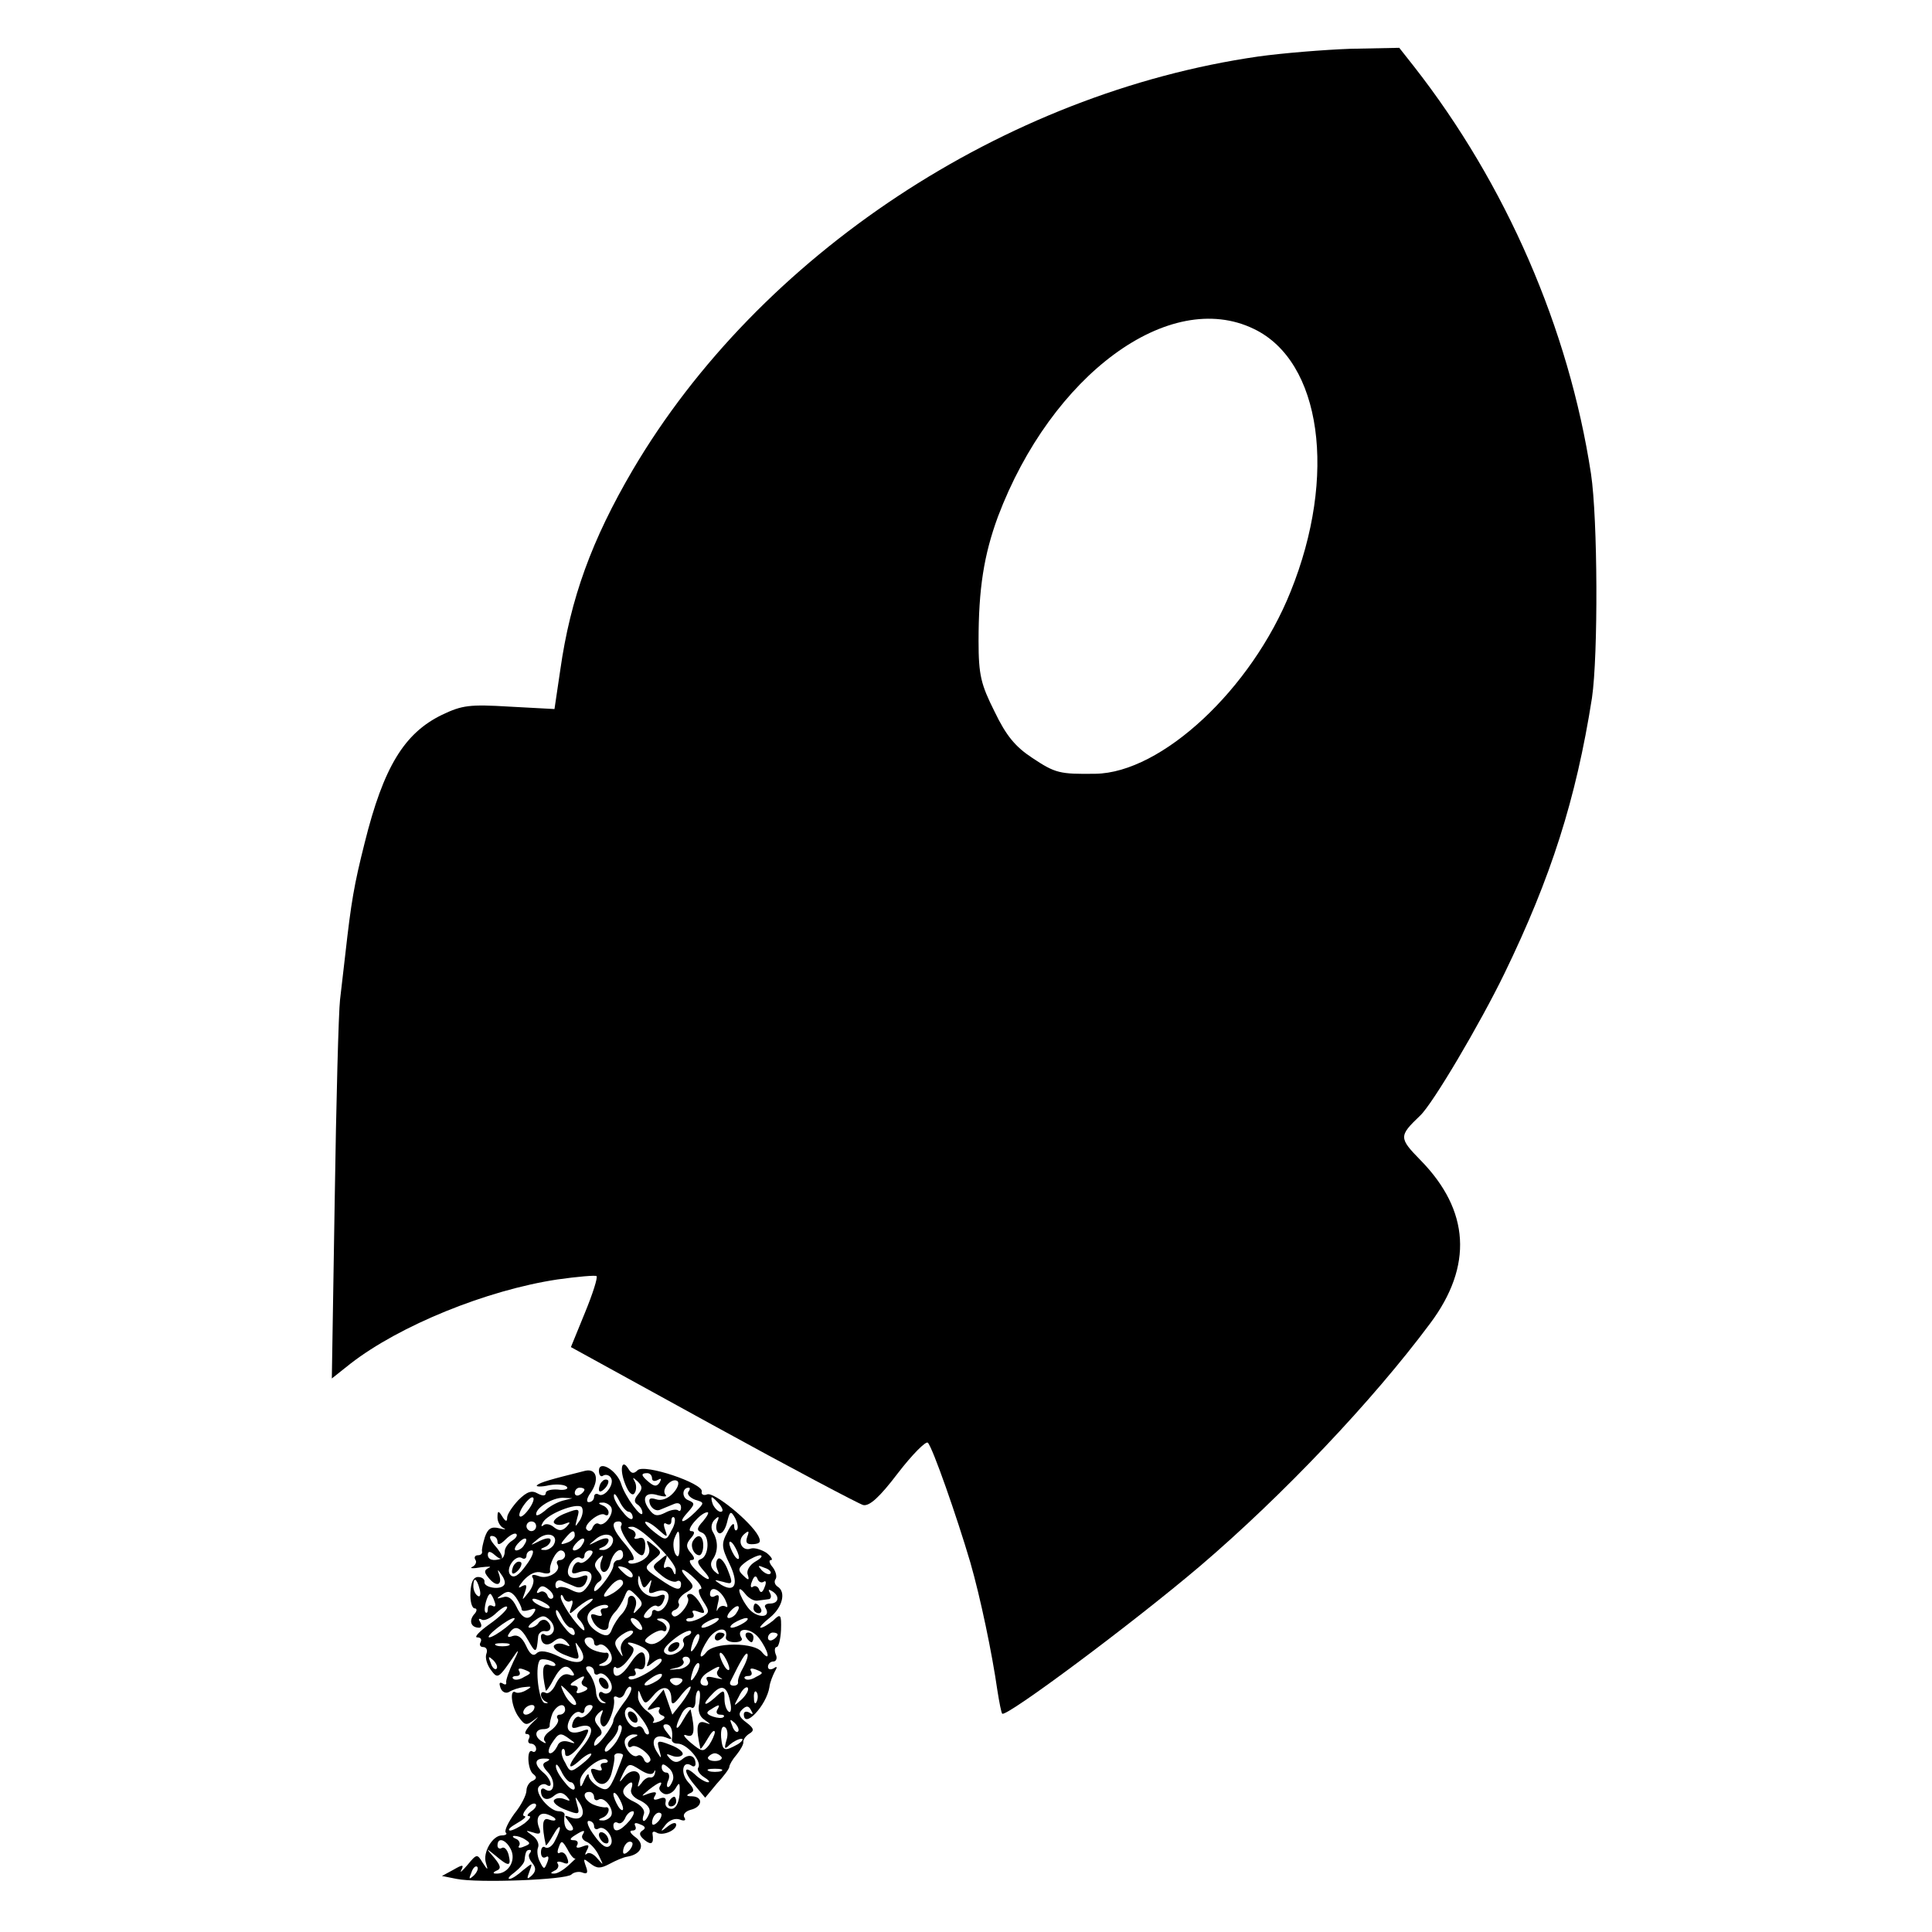 <?xml version="1.0" standalone="no"?>
<!DOCTYPE svg PUBLIC "-//W3C//DTD SVG 20010904//EN"
 "http://www.w3.org/TR/2001/REC-SVG-20010904/DTD/svg10.dtd">
<svg version="1.0" xmlns="http://www.w3.org/2000/svg"
 width="400pt" height="400pt" viewBox="0 0 400 400"
 preserveAspectRatio="xMidYMid meet">
<g transform="translate(0,400) scale(0.1,-0.1)"
fill="#000000" stroke="none">
<path d="M2605 3883 c-527 -76 -1033 -411 -1295 -856 -85 -145 -129 -266 -150
-414 l-12 -81 -93 5 c-83 5 -98 3 -140 -17 -78 -38 -121 -108 -160 -265 -22
-87 -28 -123 -40 -230 -3 -27 -8 -70 -11 -95 -3 -25 -8 -211 -11 -414 l-6
-370 39 31 c102 79 282 152 428 174 42 6 79 9 81 7 3 -3 -8 -37 -24 -76 l-29
-71 293 -161 c162 -89 302 -163 312 -166 13 -3 34 16 72 66 30 39 58 67 62 63
10 -10 60 -153 88 -248 21 -73 45 -188 56 -265 4 -25 8 -46 10 -48 8 -8 270
187 410 306 171 146 357 342 476 502 89 119 82 234 -20 338 -45 46 -45 50 -1
92 26 24 124 190 175 295 96 198 148 360 181 570 13 89 12 371 -2 464 -46 301
-176 600 -367 844 l-30 38 -101 -2 c-55 -2 -141 -9 -191 -16z m-9 -564 c140
-67 173 -304 76 -544 -81 -202 -267 -375 -404 -377 -74 -1 -83 1 -131 33 -35
23 -54 46 -78 96 -28 56 -33 75 -33 146 0 108 11 178 40 257 111 294 355 474
530 389z"/>
<path d="M1240 955 c0 -9 4 -14 9 -10 5 3 13 1 16 -5 8 -13 -14 -42 -26 -34
-5 3 -9 0 -9 -5 0 -6 -5 -11 -11 -11 -6 0 -4 9 5 21 17 26 11 49 -12 44 -72
-18 -94 -24 -100 -30 -4 -3 8 -4 25 0 18 3 34 1 37 -4 3 -4 -6 -7 -19 -5 -14
1 -25 -2 -25 -7 0 -6 -6 -7 -17 -1 -12 7 -22 4 -40 -14 -12 -13 -23 -29 -23
-36 0 -9 -3 -9 -10 2 -8 13 -10 13 -10 -2 0 -9 6 -19 13 -22 6 -3 2 -3 -10 0
-16 4 -23 -1 -29 -18 -4 -13 -7 -26 -6 -30 1 -5 -3 -8 -9 -8 -5 0 -8 -4 -5 -9
4 -5 0 -12 -6 -15 -7 -3 1 -4 17 -1 17 2 24 2 17 -1 -10 -5 -10 -9 -1 -20 16
-20 29 -17 23 4 -5 14 -4 14 4 2 6 -8 9 -17 6 -21 -7 -12 -43 -6 -41 6 1 5 -5
10 -13 10 -10 0 -15 -11 -16 -32 -1 -18 3 -33 9 -33 5 0 5 -6 -2 -13 -11 -14
-5 -27 11 -27 5 0 6 5 2 12 -4 6 -3 8 3 5 5 -4 20 3 31 14 12 11 22 16 22 11
0 -5 -17 -21 -37 -35 -21 -15 -32 -27 -25 -27 7 0 10 -4 7 -10 -3 -5 -1 -10 5
-10 7 0 10 -6 7 -14 -3 -8 1 -22 9 -33 15 -20 15 -20 52 34 7 10 5 2 -5 -17
-9 -19 -16 -39 -15 -43 1 -5 -2 -6 -8 -2 -6 3 -7 0 -4 -9 3 -9 11 -13 18 -9 6
4 20 9 31 10 16 2 17 1 5 -6 -8 -5 -18 -7 -22 -5 -14 9 -9 -31 6 -51 13 -18
16 -18 33 -5 10 8 8 5 -5 -7 -13 -13 -18 -23 -12 -23 6 0 8 -4 5 -10 -3 -5 -1
-10 4 -10 6 0 11 -5 11 -11 0 -5 -4 -8 -8 -5 -12 7 -10 -38 2 -47 8 -6 7 -10
-1 -14 -7 -2 -13 -12 -13 -20 0 -9 -11 -31 -25 -48 -13 -18 -21 -35 -18 -39 4
-3 0 -6 -8 -6 -19 0 -40 -35 -33 -57 5 -16 4 -16 -7 1 -11 18 -12 18 -31 -5
-11 -13 -17 -18 -13 -11 6 12 3 12 -16 1 l-24 -13 30 -6 c44 -9 227 -2 238 9
5 5 16 7 23 4 10 -4 12 0 7 13 -6 17 -5 17 9 6 14 -11 21 -11 40 -1 13 7 29
14 37 15 29 5 37 25 17 40 -11 8 -14 14 -7 14 7 0 9 4 6 10 -3 6 1 7 10 3 11
-4 13 -8 5 -13 -8 -5 -6 -11 5 -20 14 -11 19 -7 16 13 -1 5 3 6 8 3 12 -8 41
4 41 16 0 6 -8 4 -17 -3 -16 -13 -17 -12 -5 3 8 10 20 14 29 11 10 -4 14 -2
10 4 -4 6 2 13 13 16 25 6 26 27 3 28 -12 0 -13 2 -5 6 10 4 10 9 -3 23 -17
19 -12 46 6 35 5 -4 9 -2 9 3 0 17 -13 22 -27 10 -10 -8 -17 -8 -26 1 -9 10
-8 11 4 6 10 -4 19 -2 22 2 3 5 -8 14 -24 20 -28 11 -30 10 -24 -10 5 -19 5
-20 -5 -4 -14 22 -5 38 18 30 15 -6 15 -5 3 10 -9 11 -10 17 -2 17 10 0 15
-13 12 -32 0 -5 5 -8 12 -8 19 0 50 -36 43 -49 -4 -5 2 -14 11 -20 10 -6 14
-11 9 -11 -5 0 -18 7 -28 17 -24 21 -23 4 2 -25 l20 -24 24 29 c14 15 26 31
26 35 0 4 7 16 15 25 8 10 15 22 14 27 0 5 5 12 13 17 10 6 9 11 -7 23 -15 11
-17 18 -9 26 9 9 14 9 19 -1 5 -8 4 -10 -3 -5 -7 4 -12 2 -12 -3 0 -32 47 18
53 56 1 10 7 24 11 32 6 10 5 12 -2 7 -7 -4 -12 -2 -12 3 0 6 5 11 11 11 6 0
9 7 5 15 -3 8 -2 15 2 15 4 0 8 16 9 35 1 33 -1 35 -16 20 -10 -8 -21 -15 -26
-15 -4 0 4 9 19 21 26 21 34 53 16 64 -6 4 -8 11 -4 16 3 5 0 16 -6 24 -7 8
-9 15 -4 15 5 0 1 7 -9 15 -11 7 -25 11 -32 9 -18 -7 -30 15 -15 29 10 9 12 8
7 -5 -4 -12 -1 -16 13 -15 14 1 16 5 10 17 -16 30 -92 92 -106 86 -7 -3 -13 0
-11 6 3 17 -119 58 -133 44 -8 -8 -13 -7 -19 3 -14 23 -19 -2 -6 -33 7 -18 15
-24 19 -17 4 6 4 17 0 24 -5 9 -4 9 6 0 10 -10 11 -15 1 -27 -8 -10 -9 -16 -1
-21 5 -3 10 -11 10 -17 0 -15 -36 33 -44 60 -9 28 -46 50 -46 27z m110 -16 c0
-5 5 -7 12 -3 7 4 8 3 4 -5 -6 -9 -11 -9 -22 0 -17 14 -18 19 -4 19 6 0 10 -5
10 -11z m44 -30 c-11 -12 -25 -17 -36 -13 -13 4 -16 1 -12 -11 4 -9 13 -14 20
-11 8 3 21 9 29 12 9 4 15 1 15 -7 0 -7 -3 -9 -6 -6 -4 3 -16 1 -27 -5 -16 -8
-23 -7 -33 7 -17 23 -8 38 19 29 12 -3 19 -3 15 1 -10 11 12 36 24 29 5 -3 2
-14 -8 -25z m-184 7 c0 -3 -4 -8 -10 -11 -5 -3 -10 -1 -10 4 0 6 5 11 10 11 6
0 10 -2 10 -4z m215 -5 c-3 -5 4 -12 14 -16 20 -6 20 -6 0 -26 -24 -24 -38
-25 -15 0 15 17 15 19 1 25 -14 5 -13 26 1 26 3 0 3 -4 -1 -9z m-123 -41 c4 0
8 -6 8 -12 -1 -7 -10 -2 -20 11 -11 13 -20 28 -19 35 0 6 5 1 11 -11 6 -13 15
-23 20 -23z m-204 10 c-7 -11 -16 -20 -20 -20 -5 0 -3 9 4 20 7 11 16 20 20
20 5 0 3 -9 -4 -20z m67 13 c-11 -3 -28 -12 -37 -21 -10 -8 -18 -12 -18 -7 0
14 34 34 55 34 l20 -1 -20 -5z m325 -8 c7 -9 8 -15 2 -15 -5 0 -12 7 -16 15
-3 8 -4 15 -2 15 2 0 9 -7 16 -15z m-289 -32 c-11 -16 -11 -16 -6 4 6 20 4 21
-24 10 -16 -6 -27 -15 -24 -20 3 -4 12 -6 22 -2 12 5 13 4 4 -6 -9 -9 -16 -9
-26 -1 -8 7 -18 8 -22 4 -5 -4 -5 -1 -1 6 10 18 69 41 80 32 4 -5 3 -16 -3
-27z m64 27 c8 -13 -14 -42 -25 -35 -5 3 -10 -1 -13 -7 -2 -7 -8 -10 -12 -5
-10 8 26 38 37 31 5 -3 8 -1 8 5 0 5 -6 12 -12 14 -10 4 -10 6 -1 6 6 1 15 -4
18 -9z m191 -29 c-14 -15 -14 -20 -3 -24 17 -6 15 -49 -2 -55 -9 -3 -7 -9 5
-23 23 -25 9 -24 -16 1 -11 11 -15 20 -9 20 8 0 8 5 -1 15 -10 12 -10 18 0 30
9 10 9 15 1 15 -13 0 19 38 33 39 5 1 1 -7 -8 -18z m70 -18 c-3 -4 -6 0 -6 8
0 8 -7 2 -14 -13 -13 -24 -12 -32 4 -65 20 -41 13 -62 -17 -44 -16 11 -16 11
4 6 20 -6 21 -4 10 24 -6 16 -15 27 -20 24 -4 -3 -6 -12 -2 -22 5 -12 4 -13
-6 -4 -8 8 -9 17 -3 25 11 16 11 38 0 56 -5 8 -3 19 3 25 9 9 11 8 6 -4 -4
-10 -2 -20 3 -23 6 -3 13 6 17 21 6 25 8 26 17 10 5 -10 7 -21 4 -24z m-136
-2 c-10 -21 -12 -21 -34 -4 -13 10 -22 20 -20 22 2 2 14 -4 26 -15 20 -18 21
-18 15 -1 -4 11 -3 16 3 12 6 -3 10 -1 10 6 0 7 3 10 6 7 3 -4 1 -16 -6 -27z
m-280 9 c0 -5 -4 -10 -10 -10 -5 0 -10 5 -10 10 0 6 5 10 10 10 6 0 10 -4 10
-10z m176 1 c-6 -9 30 -61 43 -61 4 0 7 9 7 20 0 13 -5 19 -14 15 -7 -2 -11
-1 -7 4 3 5 -1 12 -7 14 -10 4 -10 6 1 6 17 1 91 -73 90 -90 0 -11 -2 -11 -6
-1 -2 6 -9 10 -14 7 -5 -4 -6 2 -2 12 6 16 5 17 -11 3 -17 -13 -17 -15 4 -32
12 -10 26 -15 31 -12 5 3 9 0 9 -5 0 -16 -10 -14 -46 11 -31 21 -31 22 -12 38
19 15 19 16 2 30 -16 13 -17 13 -11 -2 4 -12 0 -21 -14 -29 -11 -6 -23 -8 -27
-5 -3 3 0 6 7 6 7 0 2 13 -13 31 -28 32 -33 49 -15 49 5 0 8 -4 5 -9z m-226
-31 c-8 -5 -15 -15 -15 -22 0 -7 -3 -14 -7 -15 -17 -6 -28 -2 -28 8 0 8 5 8
15 -1 20 -17 19 -1 -2 22 -9 11 -11 18 -5 18 7 0 12 -5 12 -12 0 -8 6 -6 17 5
9 9 19 14 22 11 3 -3 -1 -9 -9 -14z m86 -9 c-4 -6 -13 -11 -19 -10 -9 0 -9 2
1 6 6 2 12 9 12 14 0 6 -9 5 -22 -1 -22 -11 -22 -11 -4 4 21 17 44 7 32 -13z
m44 20 c0 -5 -7 -12 -16 -15 -14 -5 -15 -4 -4 9 14 17 20 19 20 6z m76 -20
c-4 -6 -13 -11 -19 -10 -9 0 -9 2 1 6 6 2 12 9 12 14 0 6 -9 5 -22 -1 -22 -11
-22 -11 -4 4 21 17 44 7 32 -13z m141 -2 c0 -21 -3 -26 -9 -16 -4 9 -5 22 -2
31 9 23 11 20 11 -15z m-322 2 c-3 -6 -11 -11 -16 -11 -5 0 -4 6 3 14 14 16
24 13 13 -3z m120 0 c-3 -6 -11 -11 -16 -11 -5 0 -4 6 3 14 14 16 24 13 13 -3z
m325 -26 c0 -5 -5 -3 -10 5 -5 8 -10 20 -10 25 0 6 5 3 10 -5 5 -8 10 -19 10
-25z m-441 -16 c-15 -21 -25 -27 -32 -20 -12 12 10 44 24 35 5 -3 9 0 9 5 0 6
5 11 11 11 6 0 1 -14 -12 -31z m81 21 c0 -5 -5 -10 -11 -10 -5 0 -8 -4 -5 -9
9 -14 -20 -32 -39 -24 -11 4 -16 3 -12 -4 4 -5 0 -19 -8 -29 -15 -19 -15 -19
-8 0 5 15 3 17 -8 11 -8 -5 -5 1 5 13 13 14 26 20 38 16 10 -3 18 -2 17 3 -3
13 12 43 22 43 5 0 9 -4 9 -10z m50 -5 c-7 -8 -16 -13 -20 -10 -4 3 -11 -2
-14 -11 -4 -12 -1 -14 13 -9 25 8 34 -7 17 -30 -10 -14 -17 -15 -33 -7 -11 6
-23 8 -27 5 -3 -3 -6 -1 -6 6 0 7 6 11 13 8 6 -3 19 -8 28 -12 10 -4 19 0 23
11 5 12 2 15 -10 10 -24 -9 -35 3 -24 25 6 11 15 17 21 14 5 -4 9 -1 9 4 0 6
5 11 11 11 8 0 8 -5 -1 -15z m70 5 c0 -5 -4 -10 -10 -10 -5 0 -10 -5 -10 -11
0 -6 -9 -22 -20 -36 -11 -14 -20 -21 -20 -15 0 6 5 14 10 17 8 5 7 11 -1 21
-10 12 -9 17 0 27 10 9 11 8 6 -4 -4 -10 -2 -20 3 -23 6 -3 13 5 16 19 6 24
26 36 26 15z m274 -13 c-12 -7 -19 -19 -16 -27 4 -12 2 -13 -9 -2 -12 11 -11
16 5 28 11 8 25 14 30 14 6 -1 2 -6 -10 -13z m-254 -29 c0 -6 -6 -5 -15 2 -8
7 -15 14 -15 16 0 2 7 1 15 -2 8 -4 15 -11 15 -16z m285 4 c-3 -3 -11 0 -18 7
-9 10 -8 11 6 5 10 -3 15 -9 12 -12z m-155 -12 c11 -11 15 -20 10 -20 -6 0 -3
-11 5 -24 15 -23 15 -25 -5 -36 -12 -6 -24 -9 -28 -6 -3 3 0 6 7 6 7 0 9 4 6
10 -4 6 1 7 11 3 14 -5 15 -3 5 15 -7 12 -16 22 -22 22 -6 0 -8 -3 -5 -8 7
-11 -23 -47 -31 -37 -5 4 -2 10 5 12 6 3 10 9 7 14 -3 4 3 14 14 21 19 11 19
14 4 30 -22 25 -8 23 17 -2z m-98 -9 c8 11 8 10 4 -5 -5 -14 -2 -17 10 -12 24
9 35 -3 24 -25 -6 -11 -15 -17 -21 -14 -5 4 -9 1 -9 -4 0 -6 -5 -11 -11 -11
-8 0 -8 5 1 15 7 8 16 13 20 10 4 -3 11 2 14 11 5 12 2 15 -10 10 -20 -8 -44
11 -43 33 1 12 2 11 6 -3 4 -15 7 -16 15 -5z m239 4 c5 4 6 -2 2 -11 -4 -11
-8 -13 -11 -6 -2 7 -8 10 -13 7 -5 -4 -6 2 -2 11 4 11 8 13 11 6 2 -7 8 -10
13 -7z m-588 -15 c3 -11 1 -18 -4 -14 -5 3 -9 12 -9 20 0 20 7 17 13 -6z m297
12 c0 -4 -9 -13 -20 -20 -23 -14 -26 -8 -7 13 13 16 27 19 27 7z m-146 -31
c-4 -3 -9 0 -11 7 -3 6 -10 9 -15 6 -7 -4 -8 -2 -4 5 6 9 11 9 22 0 8 -6 12
-15 8 -18z m-64 -23 c0 -4 7 -4 17 -1 11 4 14 3 9 -5 -11 -19 -25 -14 -37 12
-8 16 -17 23 -28 19 -14 -4 -14 -3 -1 6 11 8 18 7 28 -6 6 -9 12 -20 12 -25z
m241 0 c-10 -11 -11 -10 -6 3 4 10 2 20 -4 24 -6 3 -11 -1 -11 -9 0 -8 -6 -21
-13 -28 -7 -7 -16 -21 -20 -31 -5 -14 -11 -16 -26 -8 -29 16 -33 39 -10 52 11
6 23 8 27 5 3 -3 0 -6 -7 -6 -7 0 -9 -4 -6 -10 3 -6 -1 -7 -10 -4 -11 4 -14 2
-9 -9 8 -21 34 -30 34 -12 0 7 6 20 13 27 7 7 16 22 20 32 7 18 9 18 24 3 14
-14 15 -19 4 -29z m180 21 c6 -13 7 -19 1 -15 -6 3 -13 0 -16 -6 -3 -7 -3 -2
0 11 4 16 3 21 -5 17 -6 -4 -11 -2 -11 3 0 19 19 12 31 -10z m67 -3 c6 1 17 2
23 3 5 0 7 6 3 13 -4 7 -3 8 4 4 17 -10 15 -26 -4 -26 -8 0 -13 -4 -9 -9 13
-22 -19 -22 -36 0 -20 26 -26 54 -6 29 7 -9 18 -15 25 -14z m-544 -2 c3 -8 2
-12 -4 -9 -6 3 -10 1 -10 -6 0 -7 -2 -10 -5 -7 -5 5 4 38 10 38 2 0 6 -7 9
-16z m157 1 c5 4 6 -2 2 -12 -6 -17 -5 -17 14 0 11 9 24 17 29 17 4 0 -2 -7
-15 -16 -16 -12 -20 -19 -12 -27 6 -6 11 -15 11 -21 0 -5 -11 5 -25 24 -14 19
-25 39 -24 44 0 6 3 5 6 -2 2 -6 9 -10 14 -7z m-51 -5 c8 -5 11 -10 5 -10 -5
0 -17 5 -25 10 -8 5 -10 10 -5 10 6 0 17 -5 25 -10z m395 -19 c-3 -6 -11 -11
-16 -11 -5 0 -4 6 3 14 14 16 24 13 13 -3z m-343 -31 c4 0 8 -6 8 -12 -1 -7
-10 -2 -20 11 -11 13 -20 28 -19 35 0 6 5 1 11 -11 6 -13 15 -23 20 -23z m-37
-9 c-3 -6 -11 -9 -16 -6 -5 4 -9 2 -9 -3 0 -17 13 -22 27 -10 10 8 17 8 26 -1
9 -10 8 -11 -4 -6 -10 4 -19 2 -22 -2 -3 -5 8 -14 24 -20 28 -11 30 -10 24 10
-5 20 -5 20 6 4 18 -29 -2 -37 -43 -17 -25 12 -40 14 -47 7 -7 -7 -14 -2 -22
16 -8 17 -17 23 -27 20 -10 -4 -13 -2 -8 5 12 19 24 14 40 -15 15 -27 17 -26
20 7 0 8 7 14 14 13 14 -3 16 13 3 22 -5 3 -12 1 -16 -5 -3 -5 -11 -10 -18
-10 -6 0 -2 6 9 14 16 12 21 13 33 1 7 -7 10 -18 6 -24z m-98 9 c-14 -11 -29
-20 -34 -20 -10 1 39 39 51 40 5 0 -3 -9 -17 -20z m278 9 c11 -16 1 -19 -13
-3 -7 8 -8 14 -3 14 5 0 13 -5 16 -11z m60 0 c10 -15 -24 -49 -41 -42 -12 4
-11 8 3 18 10 7 21 11 25 9 5 -3 8 -1 8 5 0 5 -6 12 -12 14 -10 4 -10 6 -1 6
6 1 15 -4 18 -10z m95 1 c-8 -5 -19 -10 -25 -10 -5 0 -3 5 5 10 8 5 20 10 25
10 6 0 3 -5 -5 -10z m60 0 c-8 -5 -19 -10 -25 -10 -5 0 -3 5 5 10 8 5 20 10
25 10 6 0 3 -5 -5 -10z m-242 -31 c-10 -6 -15 -17 -12 -27 5 -15 4 -14 -6 1
-10 15 -8 21 7 32 10 7 20 11 23 8 3 -2 -3 -9 -12 -14z m124 4 c-6 -3 -10 -8
-7 -13 8 -12 -23 -33 -36 -24 -9 5 -4 14 16 30 16 13 32 20 35 17 3 -3 -1 -8
-8 -10z m81 -2 c-2 -6 6 -11 18 -11 11 0 18 4 14 9 -13 22 19 22 36 0 20 -26
26 -53 6 -29 -7 9 -29 15 -57 15 -28 0 -50 -6 -57 -15 -18 -22 -16 -3 3 26 16
24 42 28 37 5z m-62 -18 c-12 -20 -14 -14 -5 12 4 9 9 14 11 11 3 -2 0 -13 -6
-23z m169 23 c0 -3 -4 -8 -10 -11 -5 -3 -10 -1 -10 4 0 6 5 11 10 11 6 0 10
-2 10 -4z m-380 -17 c0 -5 4 -8 9 -5 12 8 34 -21 26 -34 -3 -5 -12 -10 -18 -9
-9 0 -9 2 1 6 13 5 17 24 5 21 -5 0 -16 2 -25 6 -19 9 -24 26 -8 26 6 0 10 -5
10 -11z m-177 -6 c-7 -2 -19 -2 -25 0 -7 3 -2 5 12 5 14 0 19 -2 13 -5z m277
-3 c13 -7 17 -16 13 -28 -6 -15 -5 -15 10 -3 9 7 17 9 17 4 0 -12 -60 -47 -67
-39 -4 3 -1 6 6 6 7 0 9 4 6 10 -3 5 0 7 7 5 9 -4 14 2 14 15 0 27 -12 25 -32
-5 -17 -26 -34 -33 -34 -13 0 6 3 9 6 5 4 -3 15 4 24 16 13 16 15 24 7 29 -18
11 2 9 23 -2z m180 -45 c0 -5 -5 -3 -10 5 -5 8 -10 20 -10 25 0 6 5 3 10 -5 5
-8 10 -19 10 -25z m29 3 c-7 -12 -12 -26 -11 -30 1 -5 -3 -8 -9 -8 -6 0 -9 3
-7 8 23 47 32 61 35 58 3 -2 -1 -15 -8 -28z m-511 -3 c-3 -3 -9 2 -12 12 -6
14 -5 15 5 6 7 -7 10 -15 7 -18z m122 8 c0 -3 -6 -3 -14 0 -13 5 -15 -13 -6
-53 0 -3 8 7 16 23 16 29 28 34 40 15 5 -7 2 -9 -8 -5 -10 3 -19 -3 -27 -19
-6 -14 -16 -22 -21 -19 -6 3 -10 2 -10 -4 0 -5 5 -12 10 -14 6 -3 5 -4 -2 -3
-12 2 -21 71 -11 88 4 7 33 -1 33 -9z m278 5 c-3 -7 -14 -14 -26 -14 -20 -2
-20 -1 -2 3 11 2 18 9 15 14 -4 5 -1 9 5 9 7 0 10 -6 8 -12z m13 -25 c-12 -20
-14 -14 -5 12 4 9 9 14 11 11 3 -2 0 -13 -6 -23z m-356 -5 c-9 -6 -19 -7 -22
-4 -4 3 -1 6 6 6 7 0 9 4 6 10 -4 6 1 7 11 3 15 -6 15 -7 -1 -15z m145 11 c0
-5 4 -8 9 -5 12 8 34 -21 26 -34 -3 -6 -11 -8 -16 -5 -5 4 -9 2 -9 -4 0 -5 5
-12 10 -14 6 -3 5 -4 -2 -3 -7 1 -14 12 -14 24 -1 12 -7 28 -14 37 -8 10 -9
15 -1 15 6 0 11 -5 11 -11z m256 2 c-4 -5 0 -12 6 -15 7 -3 2 -3 -11 0 -16 4
-21 3 -17 -5 4 -6 2 -11 -3 -11 -17 0 -13 18 7 29 21 13 25 13 18 2z m79 -13
c-9 -6 -19 -7 -22 -4 -4 3 -1 6 6 6 7 0 9 4 6 10 -4 6 1 7 11 3 15 -6 15 -7
-1 -15z m-205 -8 c-24 -15 -36 -11 -14 4 10 8 21 12 24 10 2 -3 -2 -9 -10 -14z
m-154 1 c-4 -5 -1 -11 6 -13 7 -3 5 -7 -6 -11 -10 -4 -15 -3 -11 3 3 6 0 10
-7 10 -9 0 -9 3 2 10 19 12 23 12 16 1z m204 -5 c-7 -7 -13 -7 -20 0 -6 6 -3
10 10 10 13 0 16 -4 10 -10z m-227 -26 c9 -11 13 -20 7 -20 -5 0 -14 9 -20 20
-6 11 -9 20 -8 20 2 0 11 -9 21 -20z m108 -16 c-11 -15 -21 -31 -21 -36 0 -6
-9 -21 -20 -35 -11 -14 -20 -21 -20 -15 0 6 5 14 10 17 8 5 7 11 -1 21 -10 12
-9 17 0 27 10 9 11 8 6 -4 -4 -10 -2 -20 3 -23 9 -6 27 39 23 57 -1 5 3 6 8 3
5 -3 12 1 15 10 4 9 9 14 12 11 4 -3 -3 -18 -15 -33z m99 8 c0 -13 5 -12 20 8
11 14 20 21 20 17 0 -5 -9 -20 -19 -33 l-19 -24 -9 26 -9 26 -19 -23 c-18 -20
-18 -22 -2 -16 10 4 16 3 12 -2 -3 -5 0 -11 7 -13 7 -3 4 -7 -7 -12 -11 -4
-16 -4 -12 0 4 4 -2 13 -13 21 -11 8 -20 22 -19 31 0 15 1 15 7 -1 7 -16 9
-16 25 3 19 23 37 19 37 -8z m122 -7 c3 -13 1 -22 -3 -19 -5 3 -9 15 -9 26 0
20 -1 21 -20 3 -24 -21 -27 -14 -4 9 19 20 30 14 36 -19z m24 7 c-18 -16 -18
-16 -6 6 6 13 14 21 18 18 3 -4 -2 -14 -12 -24z m-88 -7 c-4 -17 0 -29 11 -36
14 -10 14 -10 -1 -5 -15 4 -18 -10 -8 -54 0 -3 7 6 15 20 8 14 14 20 15 14 0
-5 -6 -18 -12 -27 -12 -15 -15 -14 -38 5 -14 12 -18 19 -8 15 15 -5 18 8 8 53
0 3 -7 -6 -15 -20 -16 -29 -20 -19 -4 11 5 11 14 17 20 14 5 -4 9 3 9 14 0 12
3 21 6 21 4 0 4 -11 2 -25z m119 3 c-3 -8 -6 -5 -6 6 -1 11 2 17 5 13 3 -3 4
-12 1 -19z m-462 -18 c-3 -5 -11 -10 -16 -10 -6 0 -7 5 -4 10 3 6 11 10 16 10
6 0 7 -4 4 -10z m65 0 c0 -5 -5 -10 -11 -10 -5 0 -8 -4 -4 -9 3 -5 -4 -16 -15
-24 -11 -7 -17 -17 -12 -22 4 -5 1 -5 -5 -1 -18 10 -16 26 2 26 8 0 14 3 13 8
0 4 2 15 6 25 9 18 26 23 26 7z m50 -5 c-7 -8 -16 -13 -20 -10 -4 3 -11 -2
-14 -11 -4 -12 -1 -14 13 -9 31 9 33 -11 6 -43 -30 -36 -33 -52 -5 -27 11 10
22 16 24 14 2 -2 -7 -12 -20 -22 -22 -17 -24 -17 -34 4 -7 11 -9 23 -6 27 3 3
6 0 6 -8 0 -16 26 4 42 33 9 17 8 19 -7 13 -25 -9 -37 2 -25 25 6 11 15 17 21
14 5 -4 9 -1 9 4 0 6 5 11 11 11 8 0 8 -5 -1 -15z m123 -45 c-3 -3 -8 1 -10 8
-3 6 -8 10 -13 7 -12 -8 -33 23 -24 36 5 9 14 4 30 -16 13 -16 20 -32 17 -35z
m142 50 c-3 -5 -1 -10 6 -10 7 0 10 -2 7 -5 -3 -3 -13 -2 -22 1 -14 5 -15 9
-4 15 17 11 20 11 13 -1z m43 -45 c-3 -3 -9 2 -12 12 -6 14 -5 15 5 6 7 -7 10
-15 7 -18z m-252 -21 c-10 -14 -20 -23 -23 -20 -3 3 2 12 11 21 9 9 16 21 16
27 0 6 3 8 6 5 4 -4 -1 -18 -10 -33z m228 3 c-5 -18 -4 -20 7 -9 7 6 18 12 24
12 5 0 2 -5 -7 -11 -29 -16 -32 -15 -35 14 -1 16 2 25 8 21 5 -3 7 -15 3 -27z
m-324 2 c13 -9 12 -10 -3 -5 -11 3 -20 0 -23 -9 -4 -8 -10 -15 -15 -15 -5 0
-4 9 3 20 15 23 18 24 38 9z m133 4 c-7 -2 -13 -9 -13 -14 0 -6 3 -8 8 -5 11
7 47 -23 37 -31 -4 -5 -10 -2 -12 5 -3 6 -8 10 -13 7 -11 -7 -33 22 -25 35 3
5 12 10 18 9 9 0 9 -2 0 -6z m-23 -37 c0 -2 -7 -20 -15 -40 -14 -32 -18 -35
-35 -26 -11 6 -20 16 -21 23 0 7 -4 3 -9 -8 -7 -17 -9 -17 -9 -3 -1 19 45 55
56 44 3 -3 1 -6 -6 -6 -7 0 -9 -4 -6 -10 3 -6 -1 -7 -10 -4 -11 4 -14 2 -9 -9
10 -28 32 -27 40 1 4 15 7 30 6 35 -1 4 3 7 8 7 6 0 10 -2 10 -4z m204 -4 c2
-4 -4 -8 -14 -8 -10 0 -16 4 -14 8 3 4 9 8 14 8 5 0 11 -4 14 -8z m-362 -9
c-10 -4 -10 -9 3 -23 17 -19 12 -46 -6 -35 -5 4 -9 2 -9 -3 0 -17 13 -22 27
-10 10 8 17 8 26 -1 9 -10 8 -11 -4 -6 -10 4 -19 2 -22 -2 -3 -5 8 -14 24 -20
28 -11 30 -10 24 10 -5 19 -5 20 5 4 14 -22 5 -38 -18 -30 -15 6 -15 5 -3 -10
9 -11 10 -17 2 -17 -10 0 -15 13 -12 33 0 4 -5 7 -12 7 -19 0 -50 37 -42 50 3
5 11 8 16 5 15 -10 10 12 -6 25 -20 17 -19 30 3 29 11 0 12 -2 4 -6z m50 -43
c4 0 8 -6 8 -12 -1 -7 -10 -2 -20 11 -11 13 -20 28 -19 35 0 6 5 1 11 -11 6
-13 15 -23 20 -23z m172 21 c2 5 4 5 2 -2 -1 -6 -5 -10 -10 -9 -5 1 -13 -4
-18 -12 -8 -10 -9 -9 -5 4 8 22 -15 29 -31 9 -11 -14 -11 -12 -2 7 11 22 13
22 35 8 14 -9 25 -12 29 -5z m39 -17 c-3 -8 -7 -14 -10 -14 -3 0 -3 7 1 15 3
8 1 15 -4 15 -6 0 -10 5 -10 11 0 8 4 8 14 -1 8 -6 12 -18 9 -26z m100 19 c-7
-2 -19 -2 -25 0 -7 3 -2 5 12 5 14 0 19 -2 13 -5z m-186 -37 c-3 -8 4 -18 19
-24 15 -8 22 -17 18 -27 -3 -8 -8 -15 -11 -15 -3 0 -3 6 0 14 3 8 -5 18 -19
25 -24 11 -30 22 -17 34 11 11 15 8 10 -7z m59 5 c-3 -5 1 -11 9 -15 8 -3 19
3 24 12 8 14 9 11 8 -13 -2 -19 -8 -30 -17 -30 -8 0 -14 6 -12 14 2 9 -3 11
-13 7 -11 -4 -14 -2 -9 6 5 8 1 9 -12 5 -18 -7 -18 -7 0 8 22 17 30 19 22 6z
m-136 -22 c0 -5 4 -8 9 -5 12 8 34 -21 26 -34 -3 -5 -12 -10 -18 -9 -9 0 -9 2
1 6 13 5 17 24 5 21 -5 0 -16 2 -25 6 -19 9 -24 26 -8 26 6 0 10 -5 10 -11z
m60 -24 c0 -5 -5 -3 -10 5 -5 8 -10 20 -10 25 0 6 5 3 10 -5 5 -8 10 -19 10
-25z m-190 -5 c-8 -6 -10 -10 -5 -10 6 0 1 -7 -9 -15 -11 -8 -25 -15 -30 -15
-6 1 0 7 14 15 14 8 21 14 16 15 -5 0 -3 7 4 15 7 9 15 13 19 10 3 -3 -1 -10
-9 -15z m50 -17 c0 -3 -6 -3 -14 0 -13 5 -15 -11 -6 -53 0 -3 7 6 15 20 16 29
20 19 4 -11 -5 -11 -14 -17 -20 -14 -5 4 -9 -1 -9 -10 0 -9 4 -13 10 -10 6 4
7 -1 3 -11 -6 -15 -7 -15 -15 1 -5 9 -7 23 -4 30 3 8 -3 19 -12 25 -15 11 -15
11 2 6 14 -5 17 -2 12 10 -8 21 1 34 19 27 8 -3 15 -7 15 -10z m153 -3 c-19
-22 -33 -26 -33 -9 0 5 4 8 9 5 5 -3 11 1 15 9 3 8 10 15 16 15 5 0 2 -9 -7
-20z m59 -2 c-7 -7 -12 -8 -12 -2 0 14 12 26 19 19 2 -3 -1 -11 -7 -17z m-132
-9 c0 -5 4 -8 9 -5 14 9 36 -23 24 -35 -7 -7 -17 -1 -32 20 -13 17 -18 31 -12
31 6 0 11 -5 11 -11z m-24 -18 c-3 -5 1 -11 8 -14 8 -3 20 -16 26 -29 10 -21
10 -21 -3 -6 -8 10 -18 14 -22 10 -5 -4 -4 -1 0 7 6 11 4 13 -9 8 -10 -4 -15
-3 -11 3 3 6 0 10 -7 10 -9 0 -9 3 2 10 19 12 23 12 16 1z m-118 -10 c11 -7
10 -9 -3 -14 -9 -4 -14 -3 -10 2 3 5 -1 12 -7 14 -7 3 -8 6 -3 6 6 0 16 -3 23
-8z m-29 -23 c9 -23 -9 -49 -33 -47 -6 0 -5 3 2 6 10 4 9 10 -5 27 -18 21 -18
21 3 4 27 -23 33 -23 27 2 -3 11 -9 17 -14 14 -5 -3 -9 0 -9 5 0 20 20 11 29
-11z m132 -16 c3 2 -4 -5 -14 -14 -11 -10 -24 -18 -31 -17 -7 0 -6 2 2 6 6 2
10 9 7 14 -4 5 1 6 10 3 11 -5 14 -2 9 10 -3 9 -10 13 -15 10 -5 -3 -6 2 -2
12 5 14 7 14 18 -5 6 -12 13 -20 16 -19z m111 16 c-7 -7 -12 -8 -12 -2 0 14
12 26 19 19 2 -3 -1 -11 -7 -17z m-205 -5 c-4 -3 -2 -12 5 -20 8 -10 8 -17 -1
-26 -10 -9 -11 -8 -5 8 7 19 7 19 -13 3 -11 -10 -23 -18 -28 -18 -5 0 0 6 11
14 10 8 20 19 20 25 2 18 4 21 11 21 3 0 3 -3 0 -7z m-116 -46 c-10 -9 -11 -8
-5 6 3 10 9 15 12 12 3 -3 0 -11 -7 -18z"/>
<path d="M1435 810 c-7 -11 2 -30 13 -30 4 0 8 9 8 20 0 21 -11 26 -21 10z"/>
<path d="M1067 763 c-4 -3 -7 -11 -7 -17 0 -6 5 -5 12 2 6 6 9 14 7 17 -3 3
-9 2 -12 -2z"/>
<path d="M1560 670 c0 -5 5 -10 11 -10 5 0 7 5 4 10 -3 6 -8 10 -11 10 -2 0
-4 -4 -4 -10z"/>
<path d="M1385 590 c-3 -5 -2 -10 4 -10 5 0 13 5 16 10 3 6 2 10 -4 10 -5 0
-13 -4 -16 -10z"/>
<path d="M1480 609 c0 -5 5 -7 10 -4 6 3 10 8 10 11 0 2 -4 4 -10 4 -5 0 -10
-5 -10 -11z"/>
<path d="M1545 610 c3 -5 8 -10 11 -10 2 0 4 5 4 10 0 6 -5 10 -11 10 -5 0 -7
-4 -4 -10z"/>
<path d="M1240 521 c0 -5 5 -13 10 -16 6 -3 10 -2 10 4 0 5 -4 13 -10 16 -5 3
-10 2 -10 -4z"/>
<path d="M1300 451 c0 -5 5 -13 10 -16 6 -3 10 -2 10 4 0 5 -4 13 -10 16 -5 3
-10 2 -10 -4z"/>
<path d="M1385 270 c-3 -5 -1 -10 4 -10 6 0 11 5 11 10 0 6 -2 10 -4 10 -3 0
-8 -4 -11 -10z"/>
<path d="M1240 201 c0 -5 5 -13 10 -16 6 -3 10 -2 10 4 0 5 -4 13 -10 16 -5 3
-10 2 -10 -4z"/>
<path d="M1247 933 c-4 -3 -7 -11 -7 -17 0 -6 5 -5 12 2 6 6 9 14 7 17 -3 3
-9 2 -12 -2z"/>
</g>
</svg>
